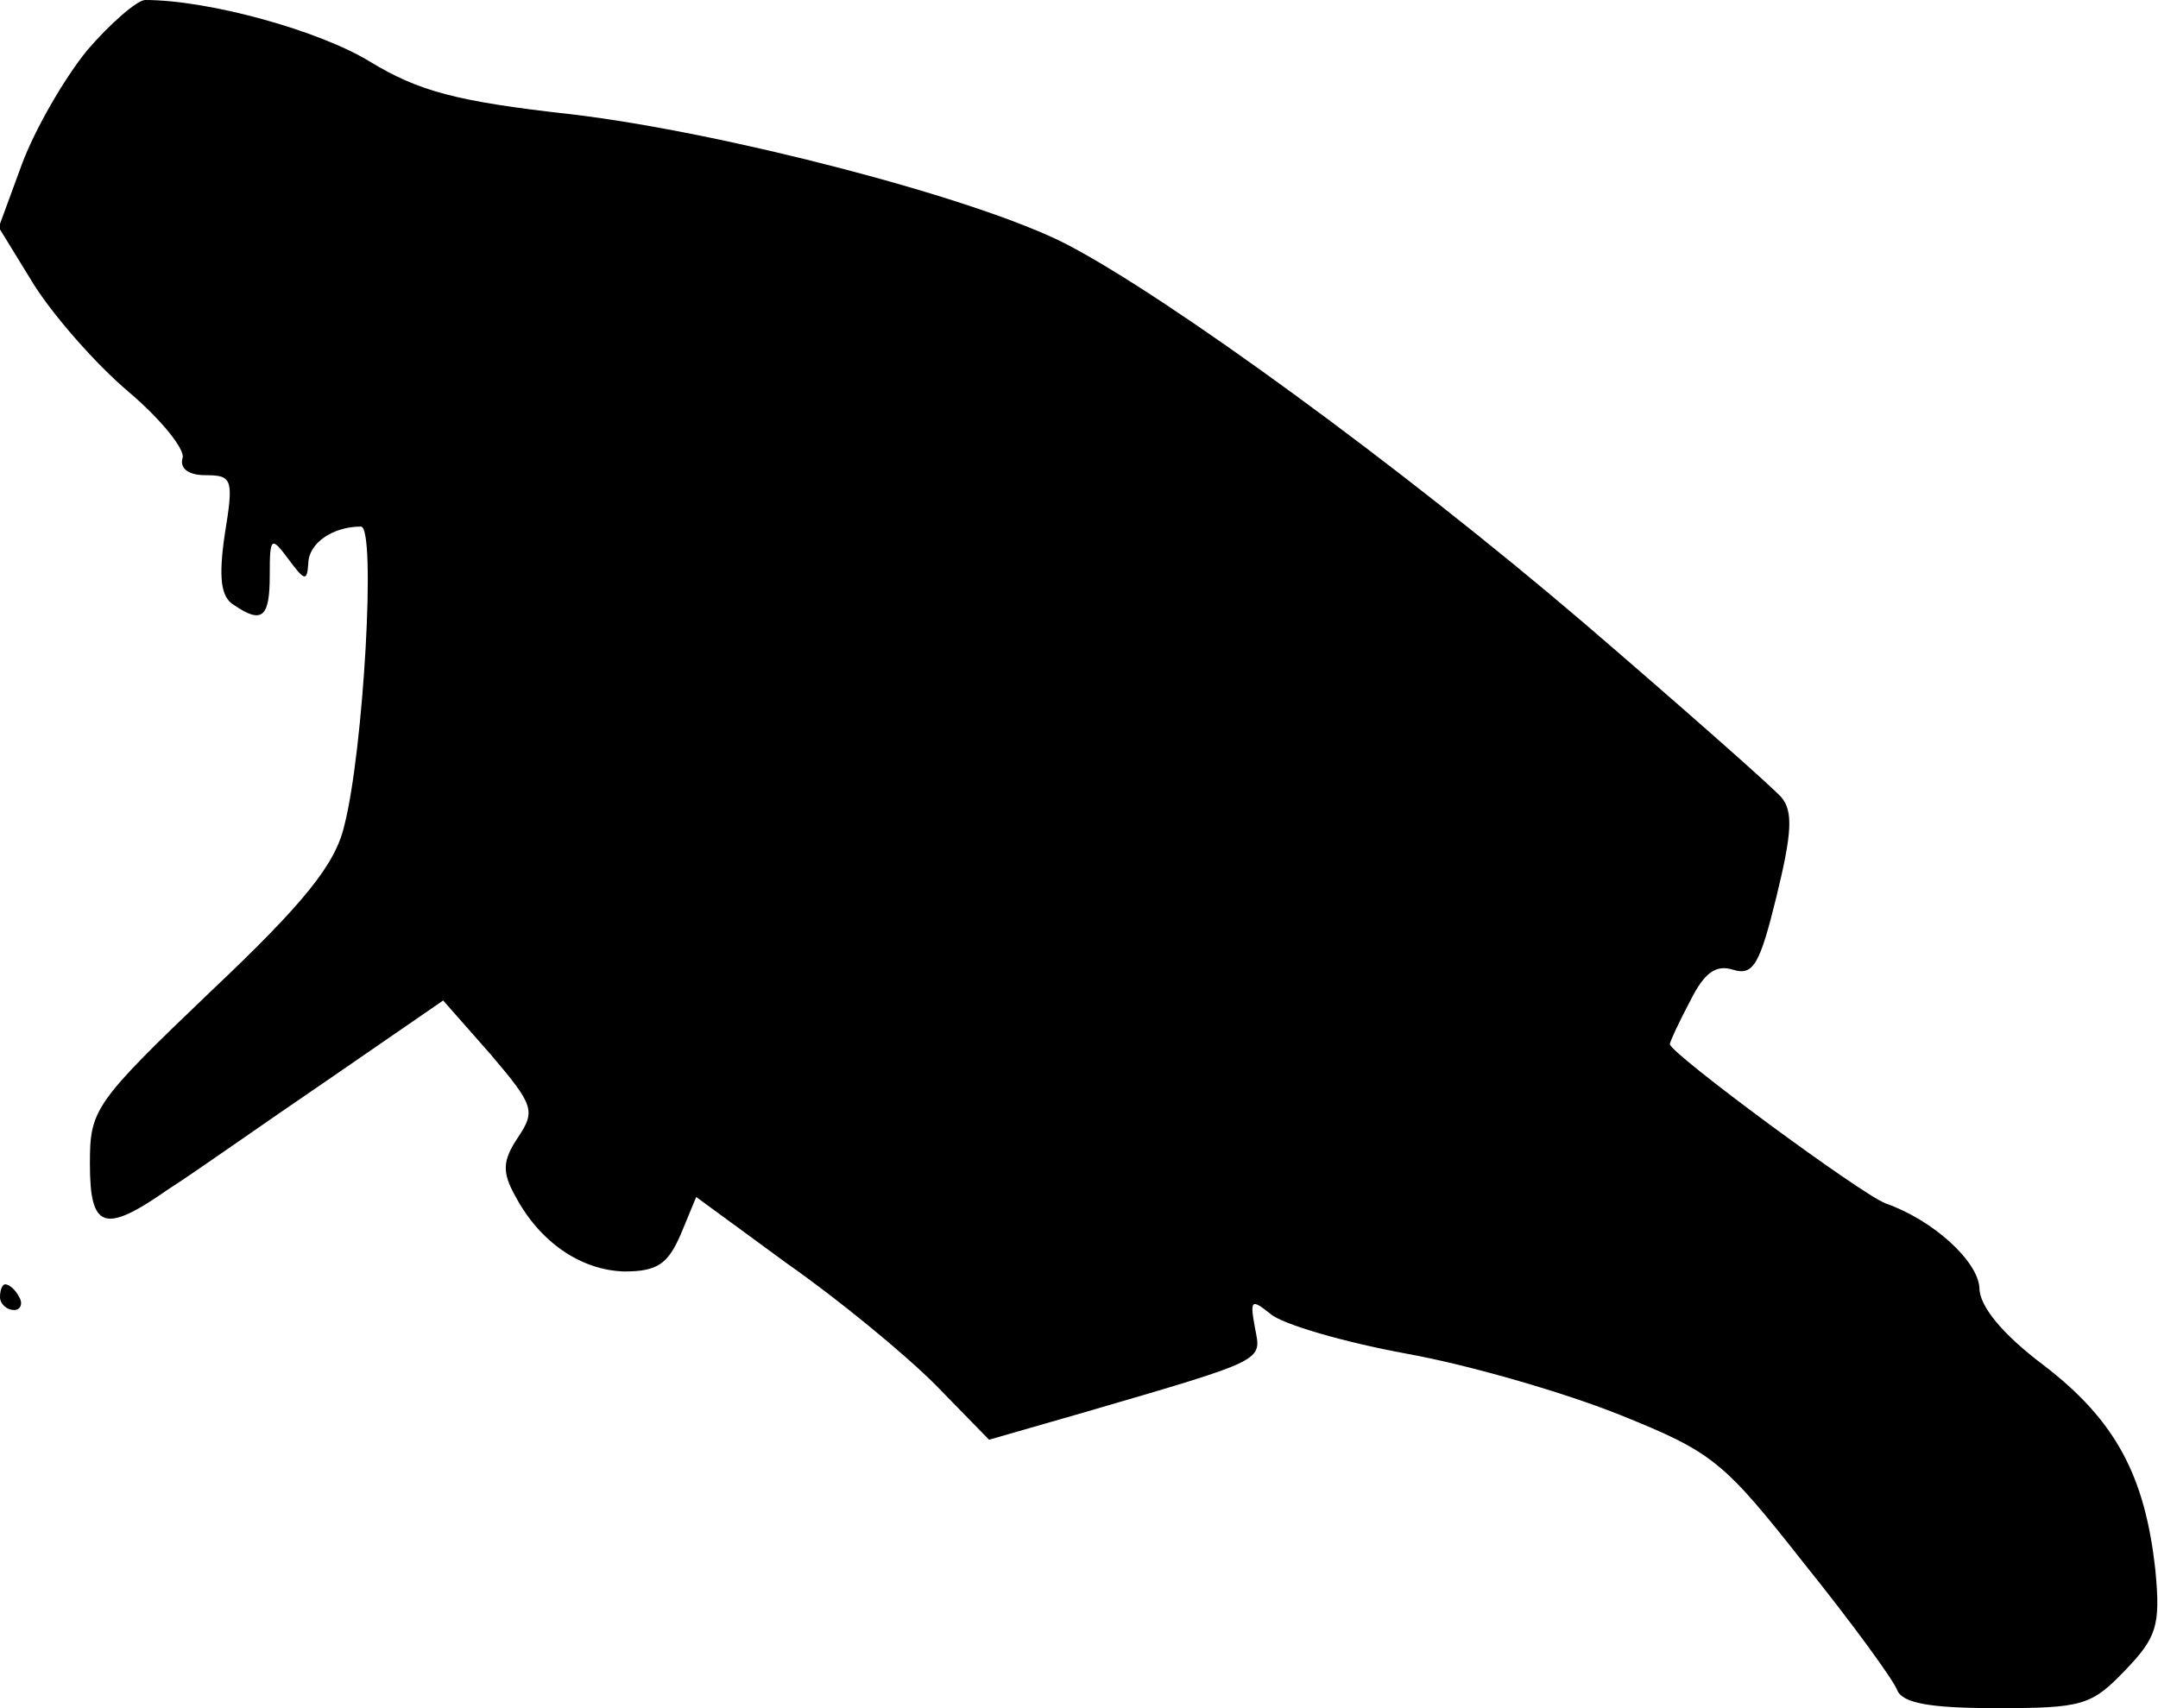 <?xml version="1.0" standalone="no"?>
<!DOCTYPE svg PUBLIC "-//W3C//DTD SVG 20010904//EN"
 "http://www.w3.org/TR/2001/REC-SVG-20010904/DTD/svg10.dtd">
<svg version="1.0" xmlns="http://www.w3.org/2000/svg"
 width="168pt" height="133pt" viewBox="0 0 168 133"
 preserveAspectRatio="xMidYMid meet">
<g transform="translate(0,133) scale(0.1,-0.1)"
fill="#000000" stroke="none">
<path fill="#000000" stroke="none" d="M68 1291 c-18 -22 -41 -62 -51 -89
l-18 -49 27 -44 c15 -24 48 -62 74 -84 26 -22 45 -46 42 -52 -2 -8 5 -13 18
-13 21 0 22 -3 15 -46 -5 -34 -3 -49 7 -55 22 -15 28 -10 28 23 0 30 1 31 15
12 12 -16 14 -17 15 -3 0 16 19 29 41 29 12 0 2 -175 -13 -233 -7 -30 -31 -60
-104 -129 -91 -87 -94 -92 -94 -134 0 -51 11 -55 61 -20 19 12 74 51 124 85
l90 62 37 -42 c34 -40 35 -44 21 -65 -12 -18 -12 -27 -2 -45 19 -36 51 -58 85
-59 26 0 34 6 44 29 l12 29 71 -52 c40 -28 91 -70 115 -94 l42 -43 73 21 c144
42 139 40 134 66 -4 22 -3 23 12 11 9 -8 57 -22 106 -31 50 -9 125 -31 167
-48 72 -29 80 -36 143 -116 37 -46 69 -90 72 -98 4 -10 25 -14 77 -14 67 0 74
2 100 29 25 26 28 35 24 78 -8 74 -31 117 -87 160 -32 24 -50 46 -50 60 -1 21
-36 53 -73 66 -19 7 -168 117 -168 124 0 2 7 17 16 34 11 22 20 28 33 24 16
-5 21 4 34 57 12 49 13 66 4 77 -7 8 -76 69 -154 136 -144 123 -324 254 -403
295 -70 36 -267 87 -385 101 -90 10 -119 18 -157 41 -39 24 -125 48 -175 48
-6 0 -27 -18 -45 -39z"/>
<path fill="#000000" stroke="none" d="M0 320 c0 -5 5 -10 11 -10 5 0 7 5 4
10 -3 6 -8 10 -11 10 -2 0 -4 -4 -4 -10z"/>
</g>
</svg>
